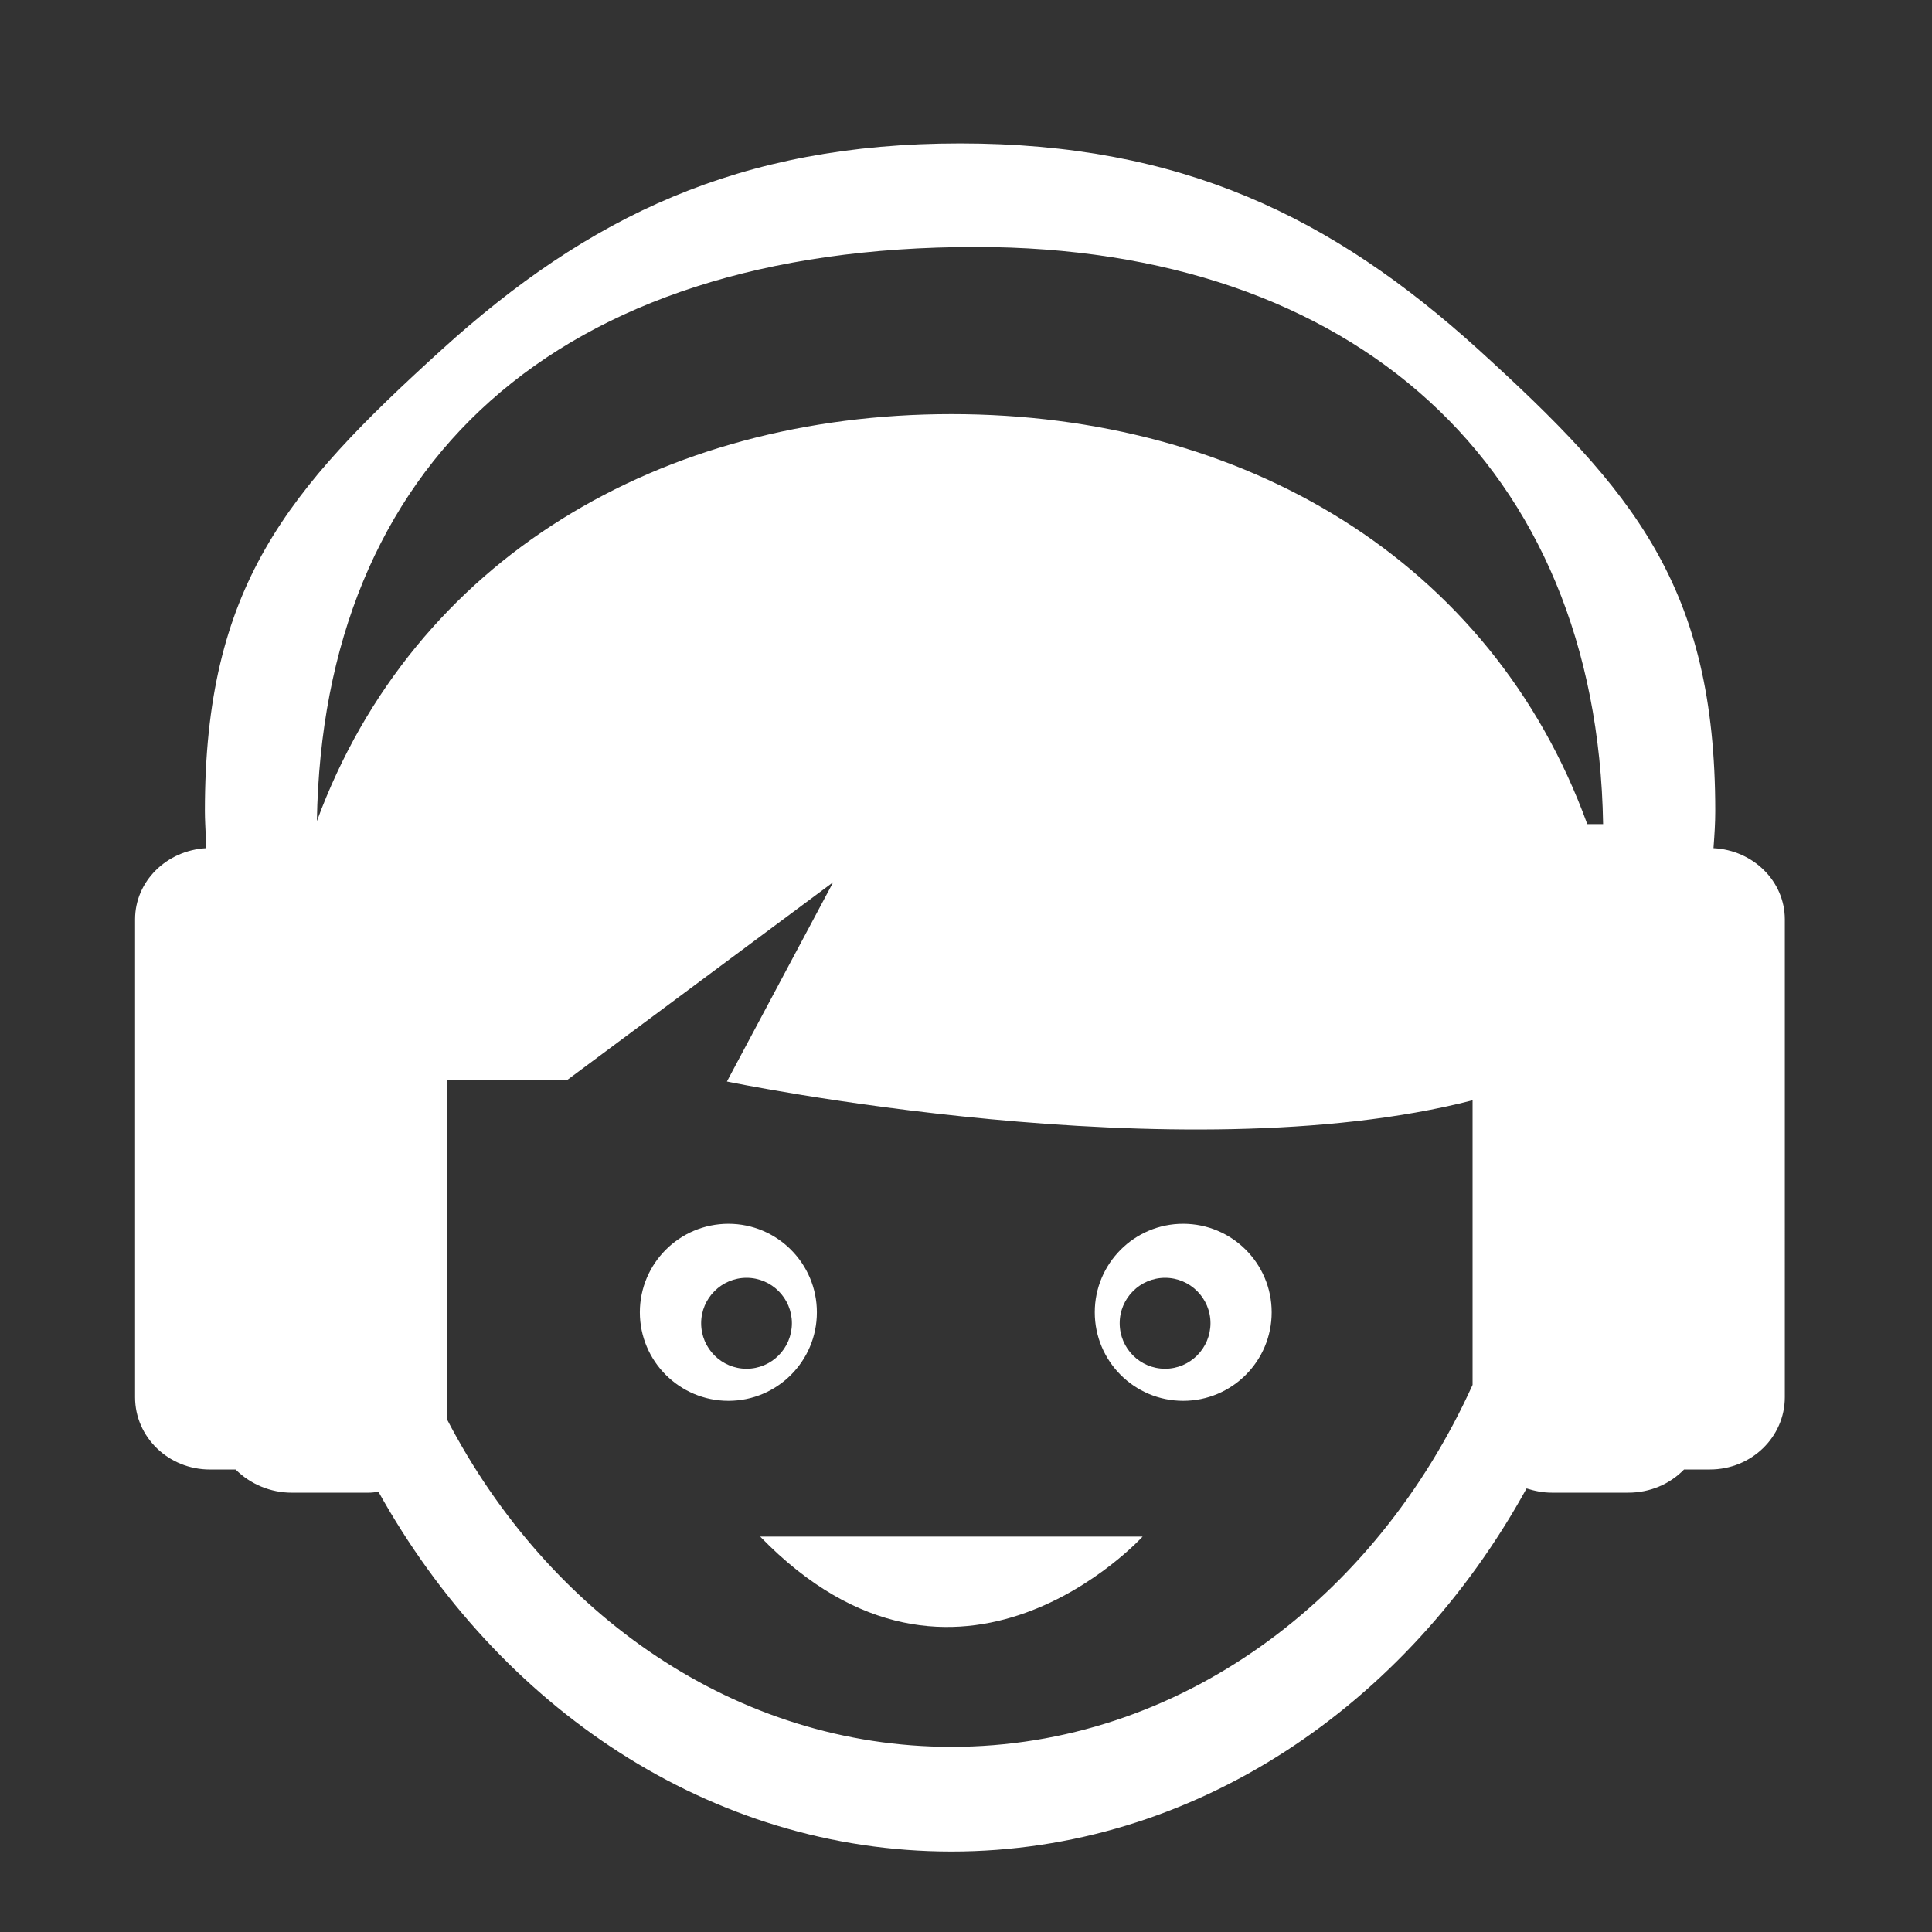 <?xml version="1.0" encoding="utf-8"?>
<!-- Generator: Adobe Illustrator 17.0.0, SVG Export Plug-In . SVG Version: 6.00 Build 0)  -->
<!DOCTYPE svg PUBLIC "-//W3C//DTD SVG 1.1//EN" "http://www.w3.org/Graphics/SVG/1.1/DTD/svg11.dtd">
<svg version="1.1" id="Layer_1" xmlns="http://www.w3.org/2000/svg" xmlns:xlink="http://www.w3.org/1999/xlink" x="0px" y="0px"
	 width="60px" height="60px" viewBox="0 0 60 60" enable-background="new 0 0 60 60" xml:space="preserve">
<rect x="0" y="0" width="60" height="60" fill="#333333" stroke="none"/>
<path fill="#FFFFFF" d="M25.369,40.755c0-1.517-1.232-2.749-2.747-2.749c-1.519,0-2.751,1.232-2.751,2.749
	c0,1.517,1.232,2.749,2.751,2.749C24.137,43.504,25.369,42.274,25.369,40.755z M23.185,42.508c-0.778,0-1.41-0.632-1.41-1.414
	c0-0.776,0.632-1.41,1.41-1.41s1.408,0.632,1.408,1.41C24.593,41.874,23.963,42.508,23.185,42.508z M33.999,40.755
	c0,1.517,1.226,2.749,2.745,2.749c1.519,0,2.749-1.232,2.749-2.749c0-1.517-1.23-2.749-2.749-2.749
	C35.228,38.005,33.999,39.238,33.999,40.755z M36.183,39.684c0.778,0,1.41,0.632,1.41,1.41c-0.002,0.78-0.632,1.414-1.41,1.414
	c-0.778,0-1.41-0.632-1.41-1.414C34.773,40.318,35.405,39.684,36.183,39.684z M23.608,47.72h11.877
	C35.485,47.72,29.735,54.036,23.608,47.72z M53.214,26.341l0.004-0.058c0.027-0.363,0.051-0.727,0.051-1.096
	c0-6.969-2.541-9.952-7.341-14.318c-4.561-4.142-9.248-6.415-16.112-6.415c-6.86,0-11.547,2.274-16.108,6.415
	c-4.801,4.36-7.345,7.349-7.345,14.318c0,0.269,0.018,0.538,0.029,0.809l0.012,0.345c-1.226,0.068-2.209,1.022-2.209,2.211v14.841
	c0,1.24,1.037,2.244,2.326,2.244h0.796c0.458,0.456,1.086,0.72,1.745,0.72h2.377c0.105,0,0.211-0.014,0.314-0.029
	c3.738,6.708,10.315,11.173,17.795,11.173c7.521,0,14.133-4.51,17.861-11.276c0.246,0.078,0.507,0.131,0.78,0.131h2.381
	c0.661,0,1.281-0.257,1.73-0.72h0.805c1.285,0,2.324-1.006,2.324-2.244V28.55C55.427,27.363,54.442,26.402,53.214,26.341z
	 M45.732,43.009c-3.022,6.674-9.133,11.241-16.186,11.241c-6.665,0-12.493-4.081-15.662-10.167c0.002-0.027,0.006-0.051,0.006-0.078
	V33.53h3.738l8.248-6.132l-3.301,6.189c0,0,14.063,2.923,23.157,0.583C45.732,34.17,45.732,43.009,45.732,43.009z M49.294,25.594
	c-2.987-8.223-10.711-12.733-19.749-12.733c-8.997,0-16.695,4.477-19.704,12.639c0.187-11.036,7.373-17.83,20.46-17.83
	c11.752,0,19.302,6.793,19.485,17.923H49.294z"/>
</svg>
